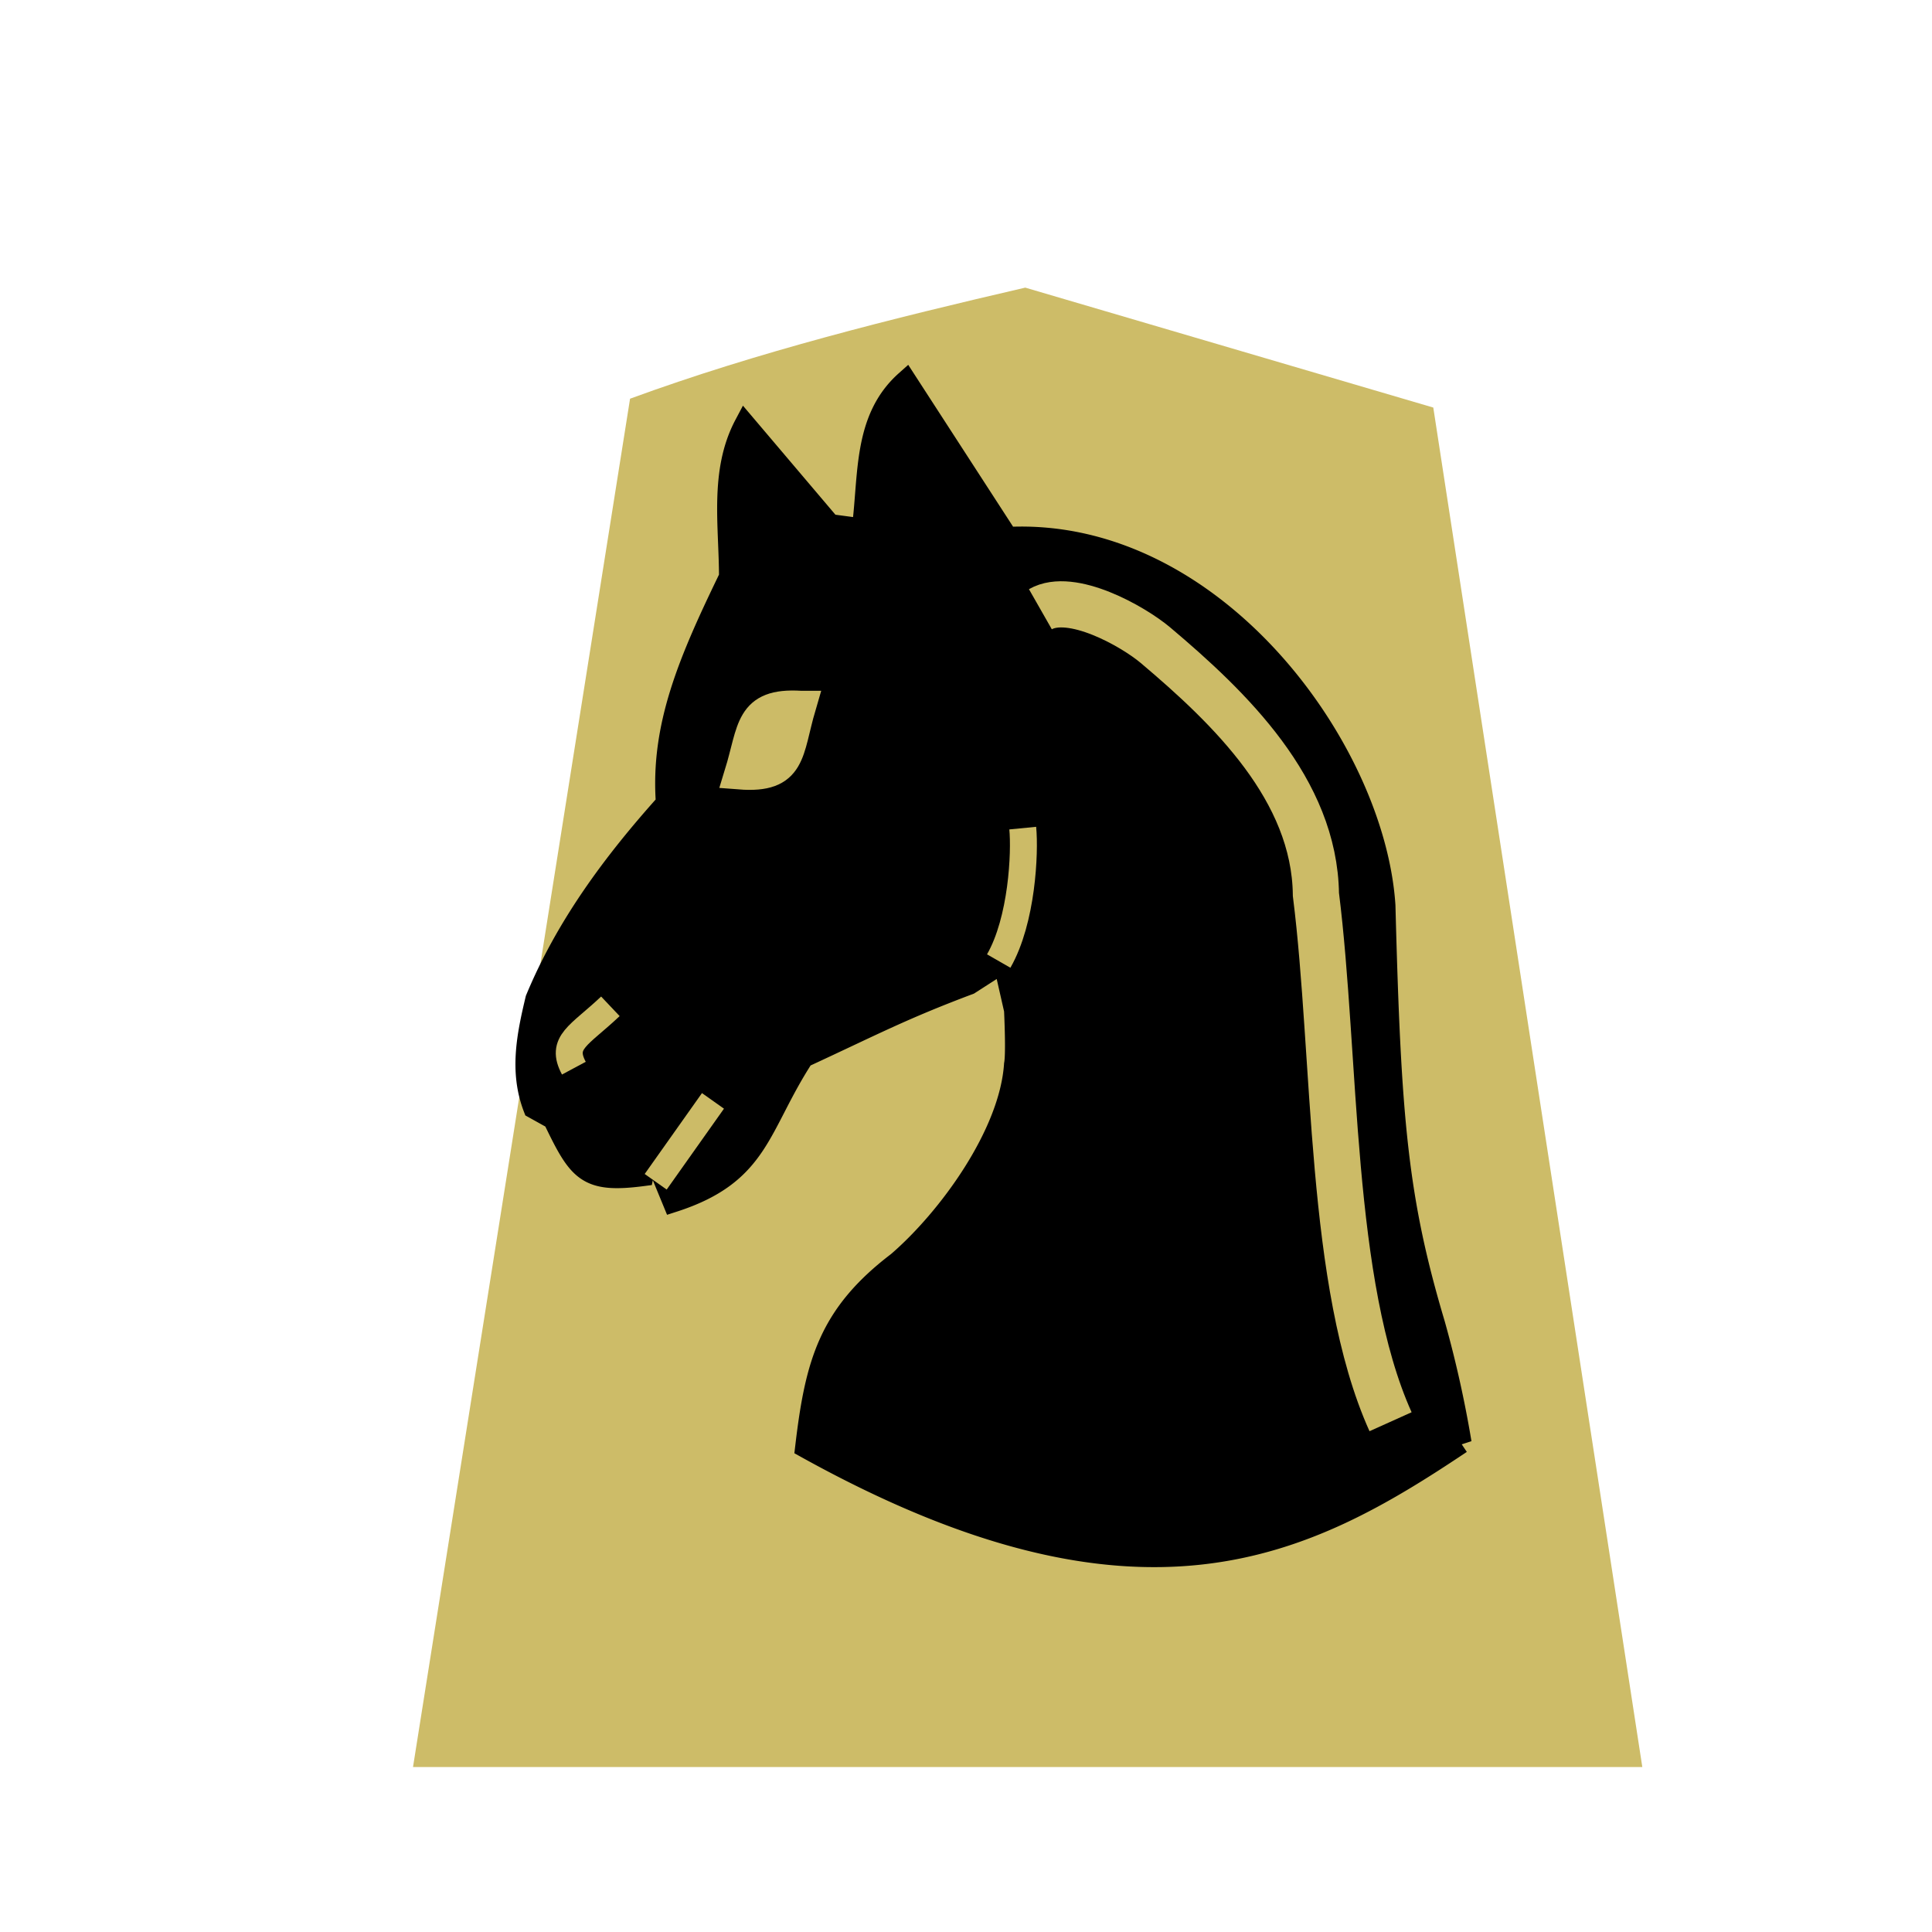 <svg xmlns="http://www.w3.org/2000/svg" viewBox="0 0 60 60"><defs><filter id="a"><feGaussianBlur in="SourceAlpha" result="blur" stdDeviation="2"/><feOffset result="offsetBlur" dx="2" dy="2"/><feBlend in="SourceGraphic" in2="offsetBlur"/></filter></defs><g transform="translate(40.406 1.058) scale(.956)" filter="url(#a)"><path d="M-10.96 6.237c-4.319 1-8.69 2.088-12.838 3.608l-7.051 44.45H9.085l-6.79-44.162c-4.418-1.298-8.839-2.6-13.255-3.896z" fill="#cdbc68"/></g><g stroke-width="1.386"><path d="M23.137 13.192c-.773 1.458-.473 3.127-.473 4.73-1.273 2.625-2.136 4.643-1.959 7.026-1.655 1.845-3.111 3.809-4.054 6.081-.269 1.126-.501 2.252-.067 3.378l.608.338c.784 1.626 1.015 1.986 2.77 1.757l.338-1.69.473-.81-.338 2.162.473 1.149c2.687-.866 2.627-2.312 4.037-4.487 2.133-.986 3.06-1.485 5.152-2.27l.946-.608 1.419-2.365-1.284 2.297.338 1.487s.067 1.351 0 1.689c-.143 2.178-2.072 4.807-3.633 6.15-2.135 1.626-2.547 3.137-2.854 5.742 10.423 5.784 15.537 3.075 20.338-.136a34.751 34.751 0 0 0-.823-3.69c-1.154-3.87-1.368-6.315-1.542-12.998-.322-4.9-5.339-11.75-11.717-11.425l-3.148-4.859c-1.325 1.18-1.131 2.932-1.351 4.595l-1.013-.135z" stroke="#000" stroke-width=".67"/><path d="M31.016 29.846c.727-1.268.82-3.37.746-4.128" fill="none" stroke="#ccbb67" stroke-width=".837"/><path d="M24.862 21.932c-1.596-.098-1.463.72-1.889 2.106 1.627.127 1.475-.691 1.89-2.106z" fill="#ccbb67" stroke="#ccbb67" stroke-width=".959"/><path d="M32.31 18.92c.964-.55 2.878.53 3.576 1.119 2.312 1.952 4.94 4.483 4.981 7.74.636 5.058.399 12.114 2.318 16.374" fill="none" stroke="#ccbb67" stroke-width="1.434"/></g><path d="m20.363 36.701 1.779-2.512m-4.32-1.016c-.433-.808.165-1.004 1.134-1.921" fill="none" stroke="#ccbb67" stroke-width=".837"/></svg>